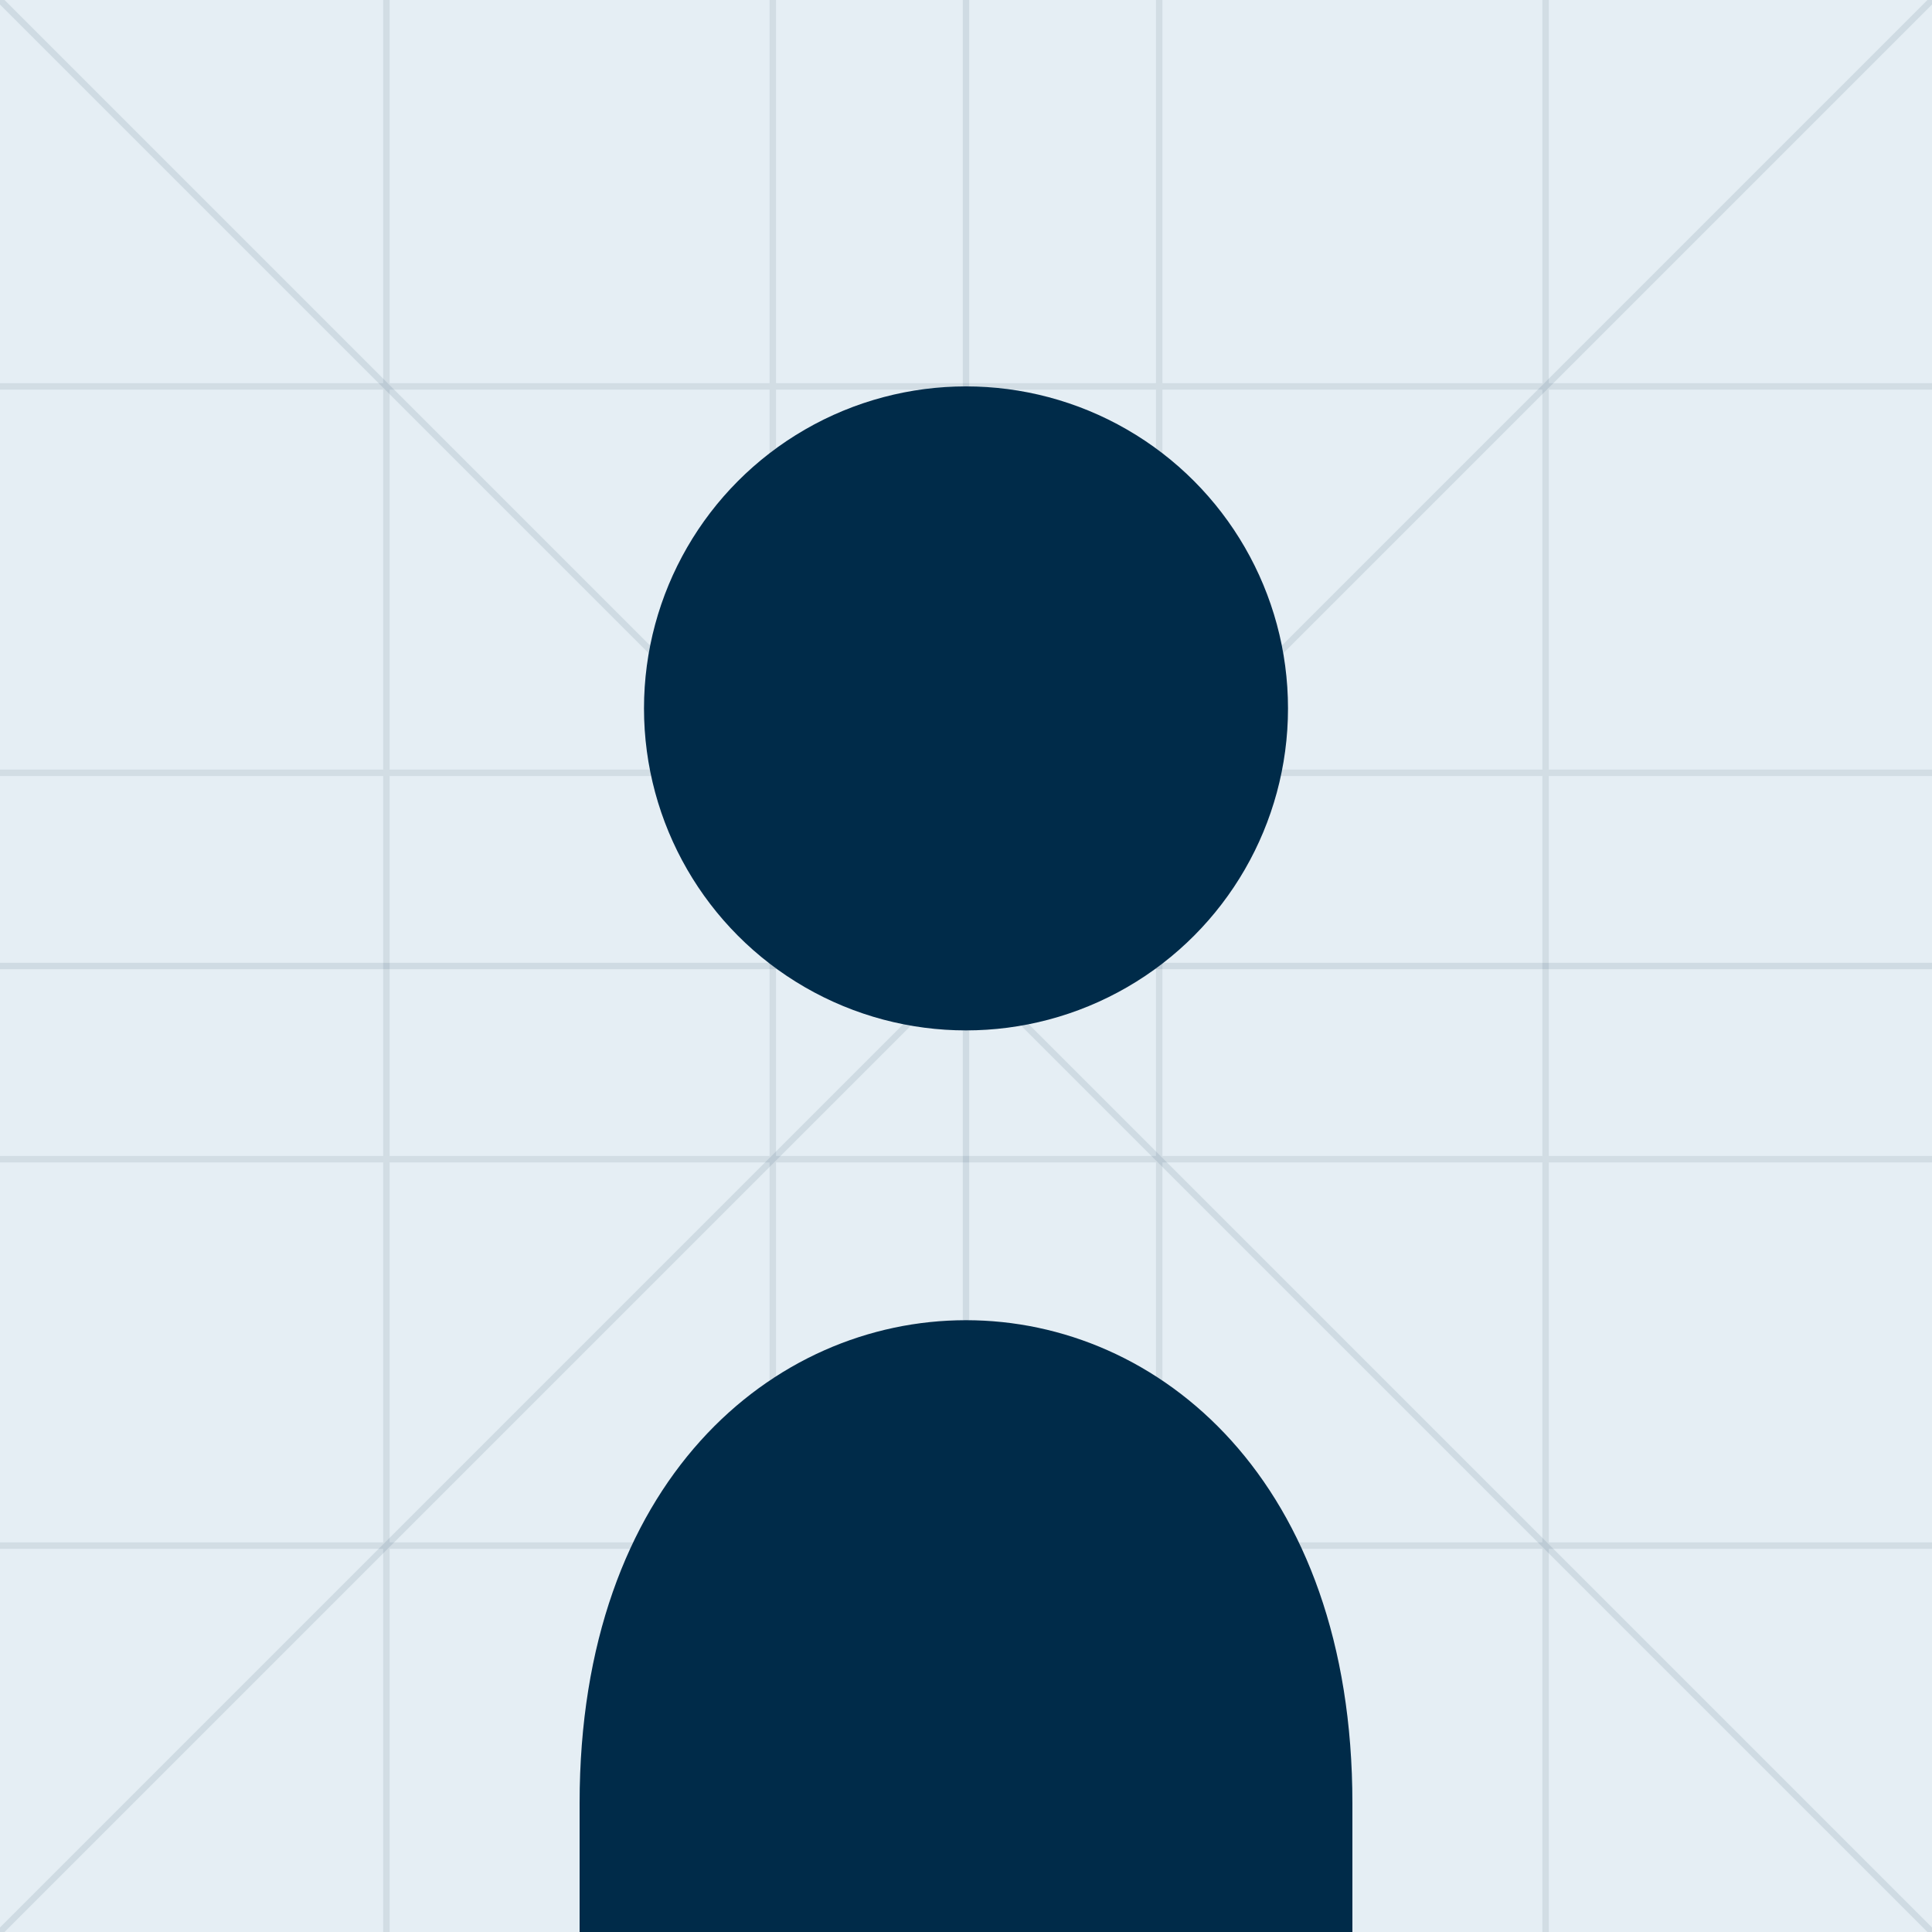 <?xml version="1.0" encoding="UTF-8"?>
<svg width="150" height="150" viewBox="0 0 150 150" xmlns="http://www.w3.org/2000/svg">
  <!-- Background -->
  <rect width="150" height="150" fill="#E5EEF4"/>
  
  <!-- Grid Pattern -->
  <g stroke="#A3B5C0" stroke-width="0.5" opacity="0.3">
    <line x1="0" y1="30" x2="150" y2="30" />
    <line x1="0" y1="60" x2="150" y2="60" />
    <line x1="0" y1="90" x2="150" y2="90" />
    <line x1="0" y1="120" x2="150" y2="120" />
    <line x1="30" y1="0" x2="30" y2="150" />
    <line x1="60" y1="0" x2="60" y2="150" />
    <line x1="90" y1="0" x2="90" y2="150" />
    <line x1="120" y1="0" x2="120" y2="150" />
  </g>

  <!-- Silhouette -->
  <g fill="#002B49">
    <!-- Head -->
    <circle cx="75" cy="55" r="25"/>
    <!-- Body -->
    <path d="M 45,140 C 45,90 105,90 105,140 L 105,150 L 45,150 Z"/>
  </g>

  <!-- Subtle Grid Overlay -->
  <g stroke="#002B49" stroke-width="0.5" opacity="0.1">
    <path d="M 0,0 L 150,150"/>
    <path d="M 150,0 L 0,150"/>
    <path d="M 75,0 L 75,150"/>
    <path d="M 0,75 L 150,75"/>
  </g>
</svg>
